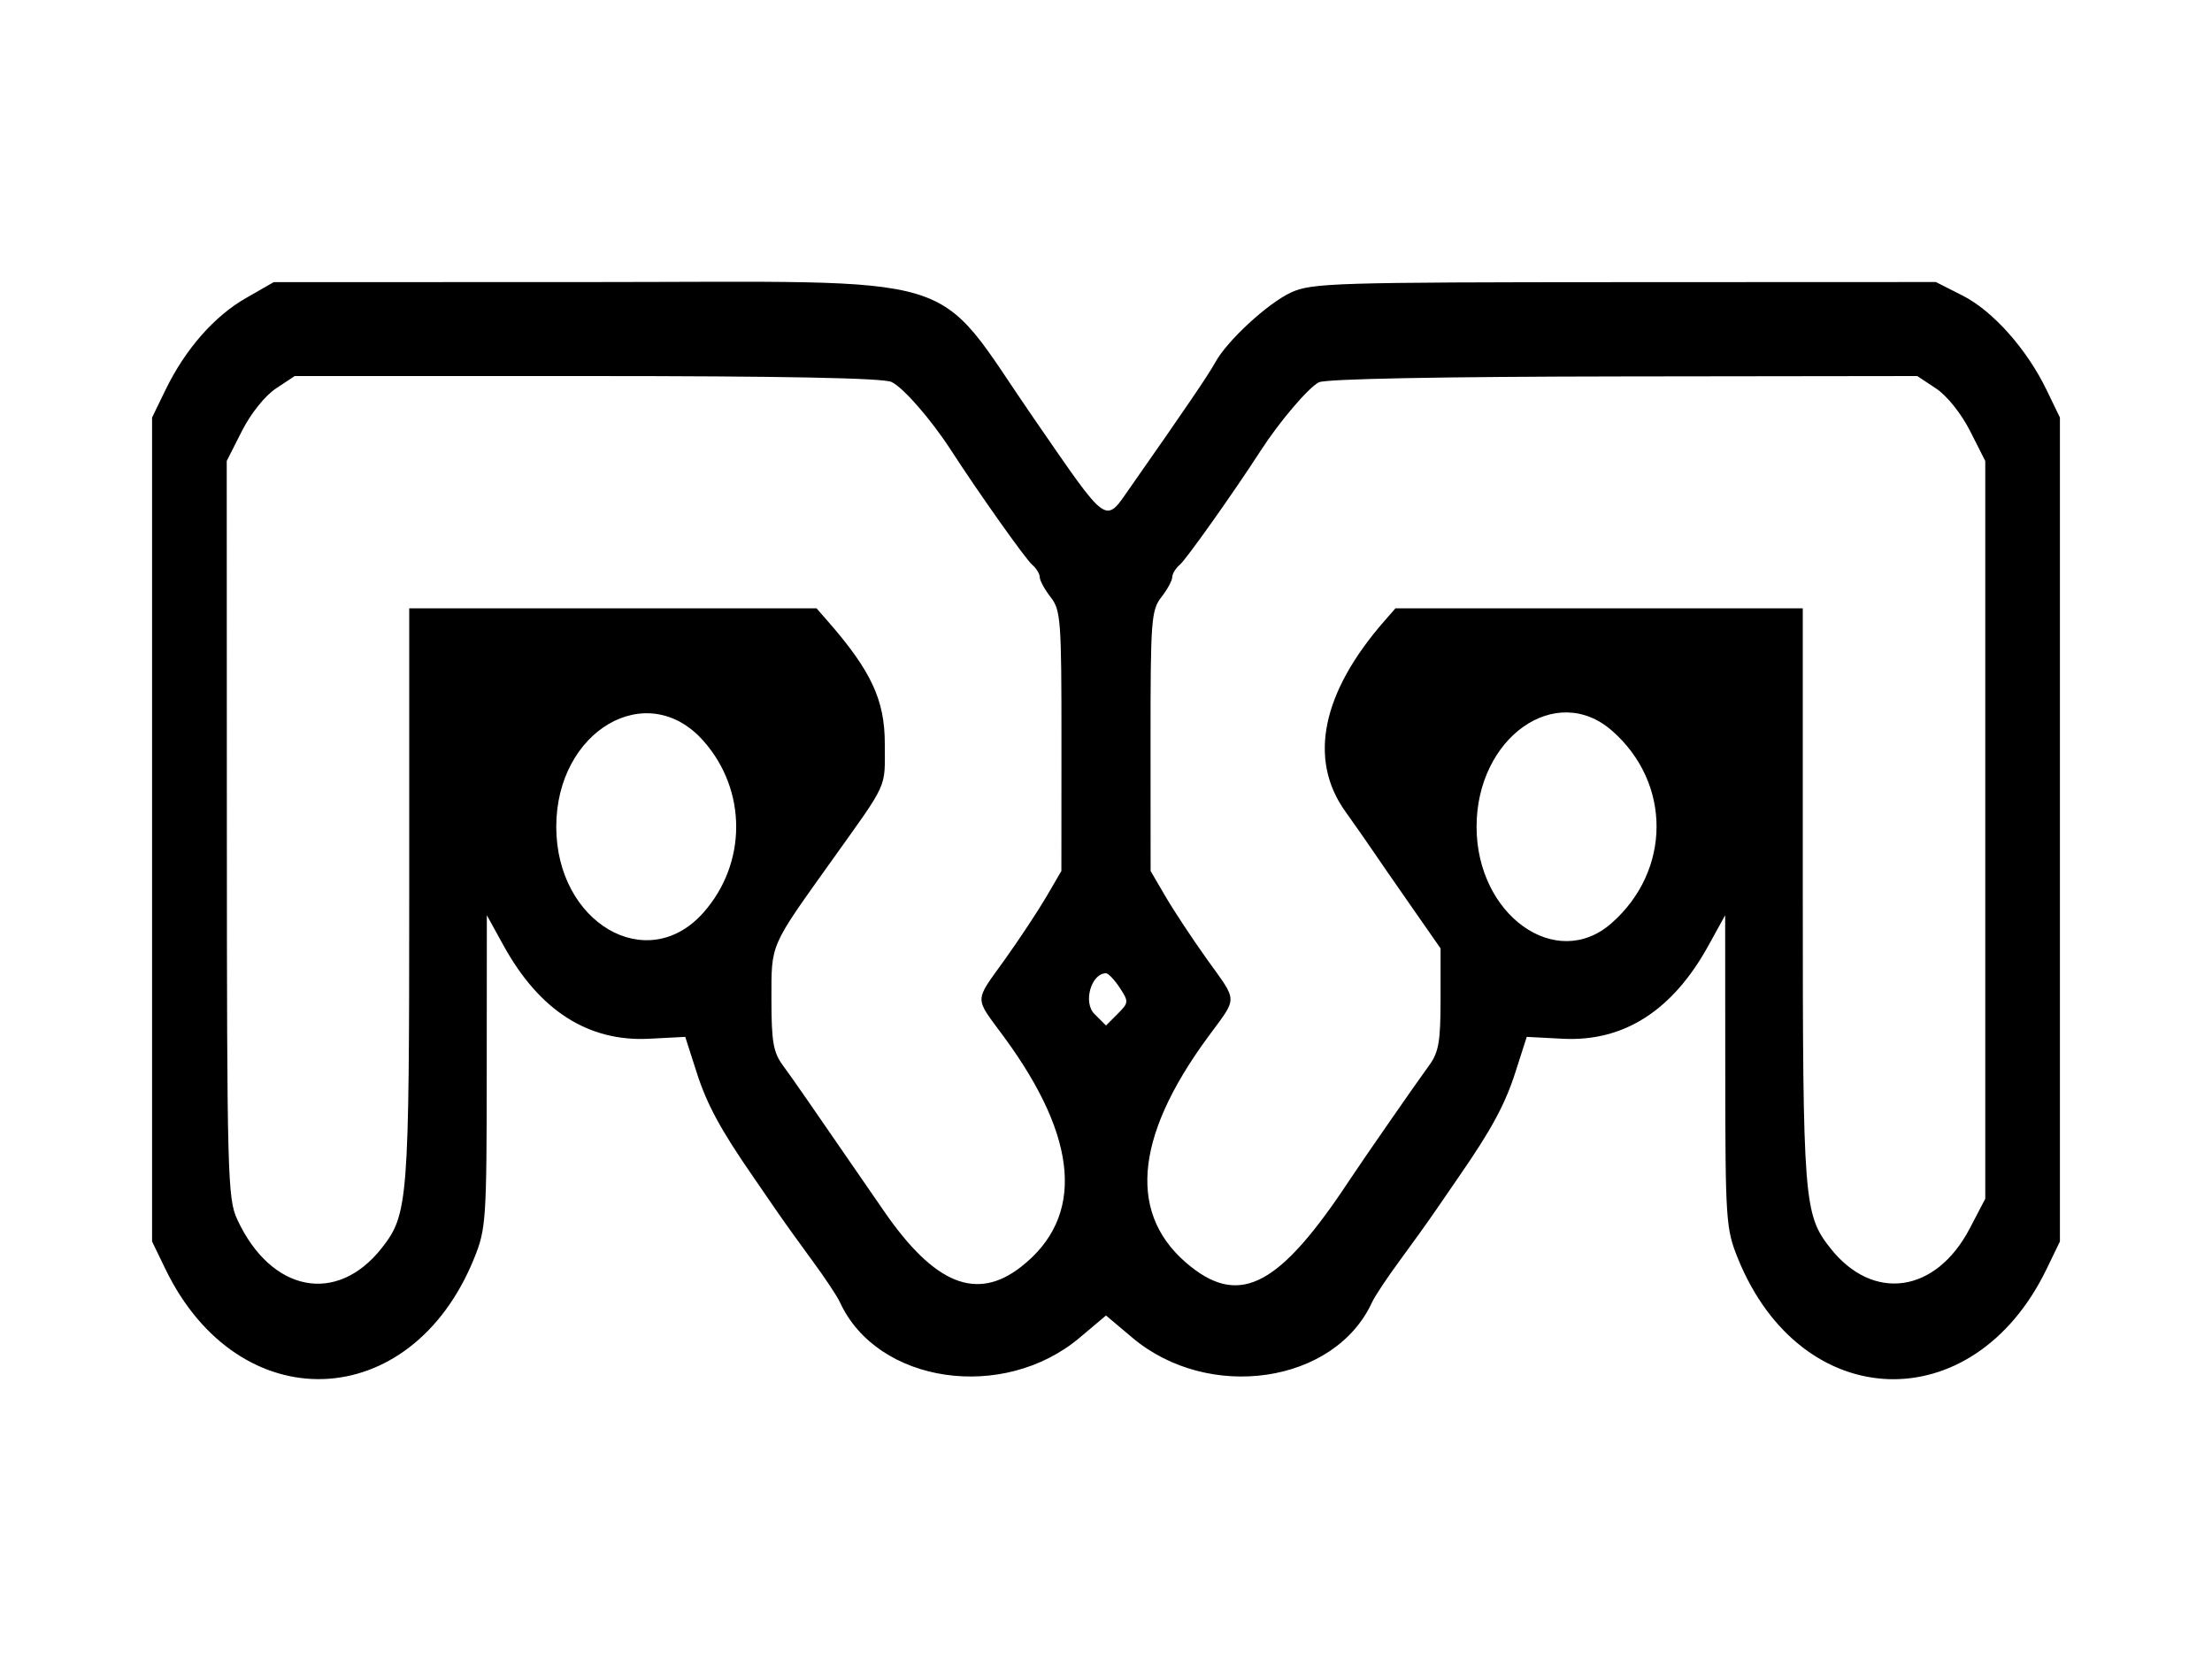 <svg id="svg" version="1.1" width="400" height="300" xmlns="http://www.w3.org/2000/svg" xmlns:xlink="http://www.w3.org/1999/xlink" style="display: block;"><g id="svgg"><path id="path0" d="M44.445 53.918 C 38.713 57.206,33.490 63.172,29.930 70.500 L 27.500 75.500 27.500 150.000 L 27.500 224.500 29.921 229.500 C 43.178 256.882,74.327 255.777,85.750 227.519 C 87.897 222.208,88.001 220.661,88.018 193.727 L 88.036 165.500 91.066 171.000 C 97.540 182.751,106.387 188.409,117.397 187.838 L 123.915 187.500 126.003 194.000 C 127.830 199.689,130.293 204.250,136.000 212.510 C 136.825 213.704,138.705 216.440,140.177 218.590 C 141.650 220.741,144.682 224.975,146.915 228.000 C 149.149 231.025,151.389 234.400,151.894 235.500 C 158.640 250.201,181.410 253.556,195.248 241.888 L 200.000 237.881 204.752 241.888 C 218.590 253.556,241.360 250.201,248.106 235.500 C 248.611 234.400,250.851 231.025,253.085 228.000 C 255.318 224.975,258.350 220.741,259.823 218.590 C 261.295 216.440,263.175 213.704,264.000 212.510 C 269.707 204.250,272.170 199.689,273.997 194.000 L 276.085 187.500 282.603 187.838 C 293.613 188.409,302.460 182.751,308.934 171.000 L 311.964 165.500 311.982 193.727 C 311.999 220.661,312.103 222.208,314.250 227.519 C 325.682 255.799,356.812 256.903,370.079 229.500 L 372.500 224.500 372.500 150.000 L 372.500 75.500 370.079 70.500 C 366.503 63.112,360.364 56.218,354.896 53.447 L 350.066 51.000 293.783 51.022 C 241.419 51.042,237.221 51.171,233.500 52.872 C 229.283 54.799,221.850 61.652,219.747 65.554 C 218.635 67.614,214.304 73.986,204.486 88.000 C 199.698 94.835,200.651 95.506,186.931 75.634 C 168.246 48.572,176.238 50.998,105.782 51.009 L 49.500 51.019 44.445 53.918 M161.203 69.068 C 163.321 70.052,168.387 75.863,172.000 81.453 C 176.893 89.023,185.507 101.176,186.654 102.128 C 187.394 102.742,188.010 103.752,188.022 104.372 C 188.034 104.993,188.924 106.625,190.000 108.000 C 191.815 110.320,191.955 112.188,191.945 134.000 L 191.934 157.500 189.217 162.151 C 187.723 164.709,184.363 169.793,181.750 173.449 C 176.094 181.363,176.113 180.110,181.544 187.500 C 195.103 205.946,196.156 220.084,184.643 229.081 C 176.610 235.358,168.976 232.254,159.846 219.000 C 145.427 198.069,143.532 195.338,141.575 192.666 C 139.831 190.285,139.500 188.366,139.500 180.646 C 139.500 170.594,139.164 171.370,150.212 155.895 C 160.781 141.091,160.000 142.799,160.000 134.479 C 160.000 126.573,157.535 121.295,149.620 112.250 L 147.651 110.000 110.826 110.000 L 74.000 110.000 74.000 161.841 C 74.000 217.144,73.808 219.615,69.040 225.676 C 60.894 236.032,48.986 233.674,42.894 220.500 C 41.153 216.737,41.043 212.563,41.022 149.929 L 41.000 83.359 43.750 77.930 C 45.348 74.776,47.923 71.559,49.898 70.251 L 53.296 68.000 106.101 68.000 C 141.430 68.000,159.666 68.353,161.203 69.068 M350.102 70.251 C 352.077 71.559,354.652 74.776,356.250 77.930 L 359.000 83.359 359.000 150.065 L 359.000 216.772 356.201 222.129 C 350.062 233.881,338.673 235.481,330.960 225.676 C 326.192 219.615,326.000 217.144,326.000 161.841 L 326.000 110.000 289.174 110.000 L 252.349 110.000 250.380 112.250 C 239.034 125.216,236.536 137.283,243.250 146.696 C 245.037 149.202,247.175 152.257,248.000 153.484 C 248.825 154.712,251.975 159.268,255.000 163.608 L 260.500 171.500 260.500 180.666 C 260.500 188.366,260.168 190.286,258.425 192.666 C 256.138 195.788,246.370 209.868,244.000 213.457 C 231.556 232.304,224.433 236.206,215.419 229.115 C 203.885 220.043,204.916 205.920,218.456 187.500 C 223.887 180.110,223.906 181.363,218.250 173.449 C 215.637 169.793,212.277 164.709,210.783 162.151 L 208.066 157.500 208.055 134.000 C 208.045 112.188,208.185 110.320,210.000 108.000 C 211.076 106.625,211.966 104.993,211.978 104.372 C 211.990 103.752,212.606 102.742,213.346 102.128 C 214.493 101.176,223.107 89.023,228.000 81.453 C 231.389 76.209,236.625 70.065,238.500 69.131 C 239.747 68.510,260.488 68.110,293.602 68.068 L 346.704 68.000 350.102 70.251 M127.186 133.959 C 135.106 142.884,135.106 156.116,127.186 165.041 C 117.024 176.491,100.590 166.888,100.590 149.500 C 100.590 132.112,117.024 122.509,127.186 133.959 M291.524 132.155 C 302.286 141.604,302.229 157.446,291.398 166.955 C 281.382 175.750,267.011 165.464,267.011 149.500 C 267.011 133.378,281.356 123.228,291.524 132.155 M202.487 178.620 C 204.135 181.135,204.119 181.325,202.102 183.343 L 200.000 185.444 197.898 183.343 C 195.820 181.265,197.328 176.000,200.000 176.000 C 200.423 176.000,201.543 177.179,202.487 178.620 " stroke="none" fill="#000000" fill-rule="evenodd"></path></g></svg>